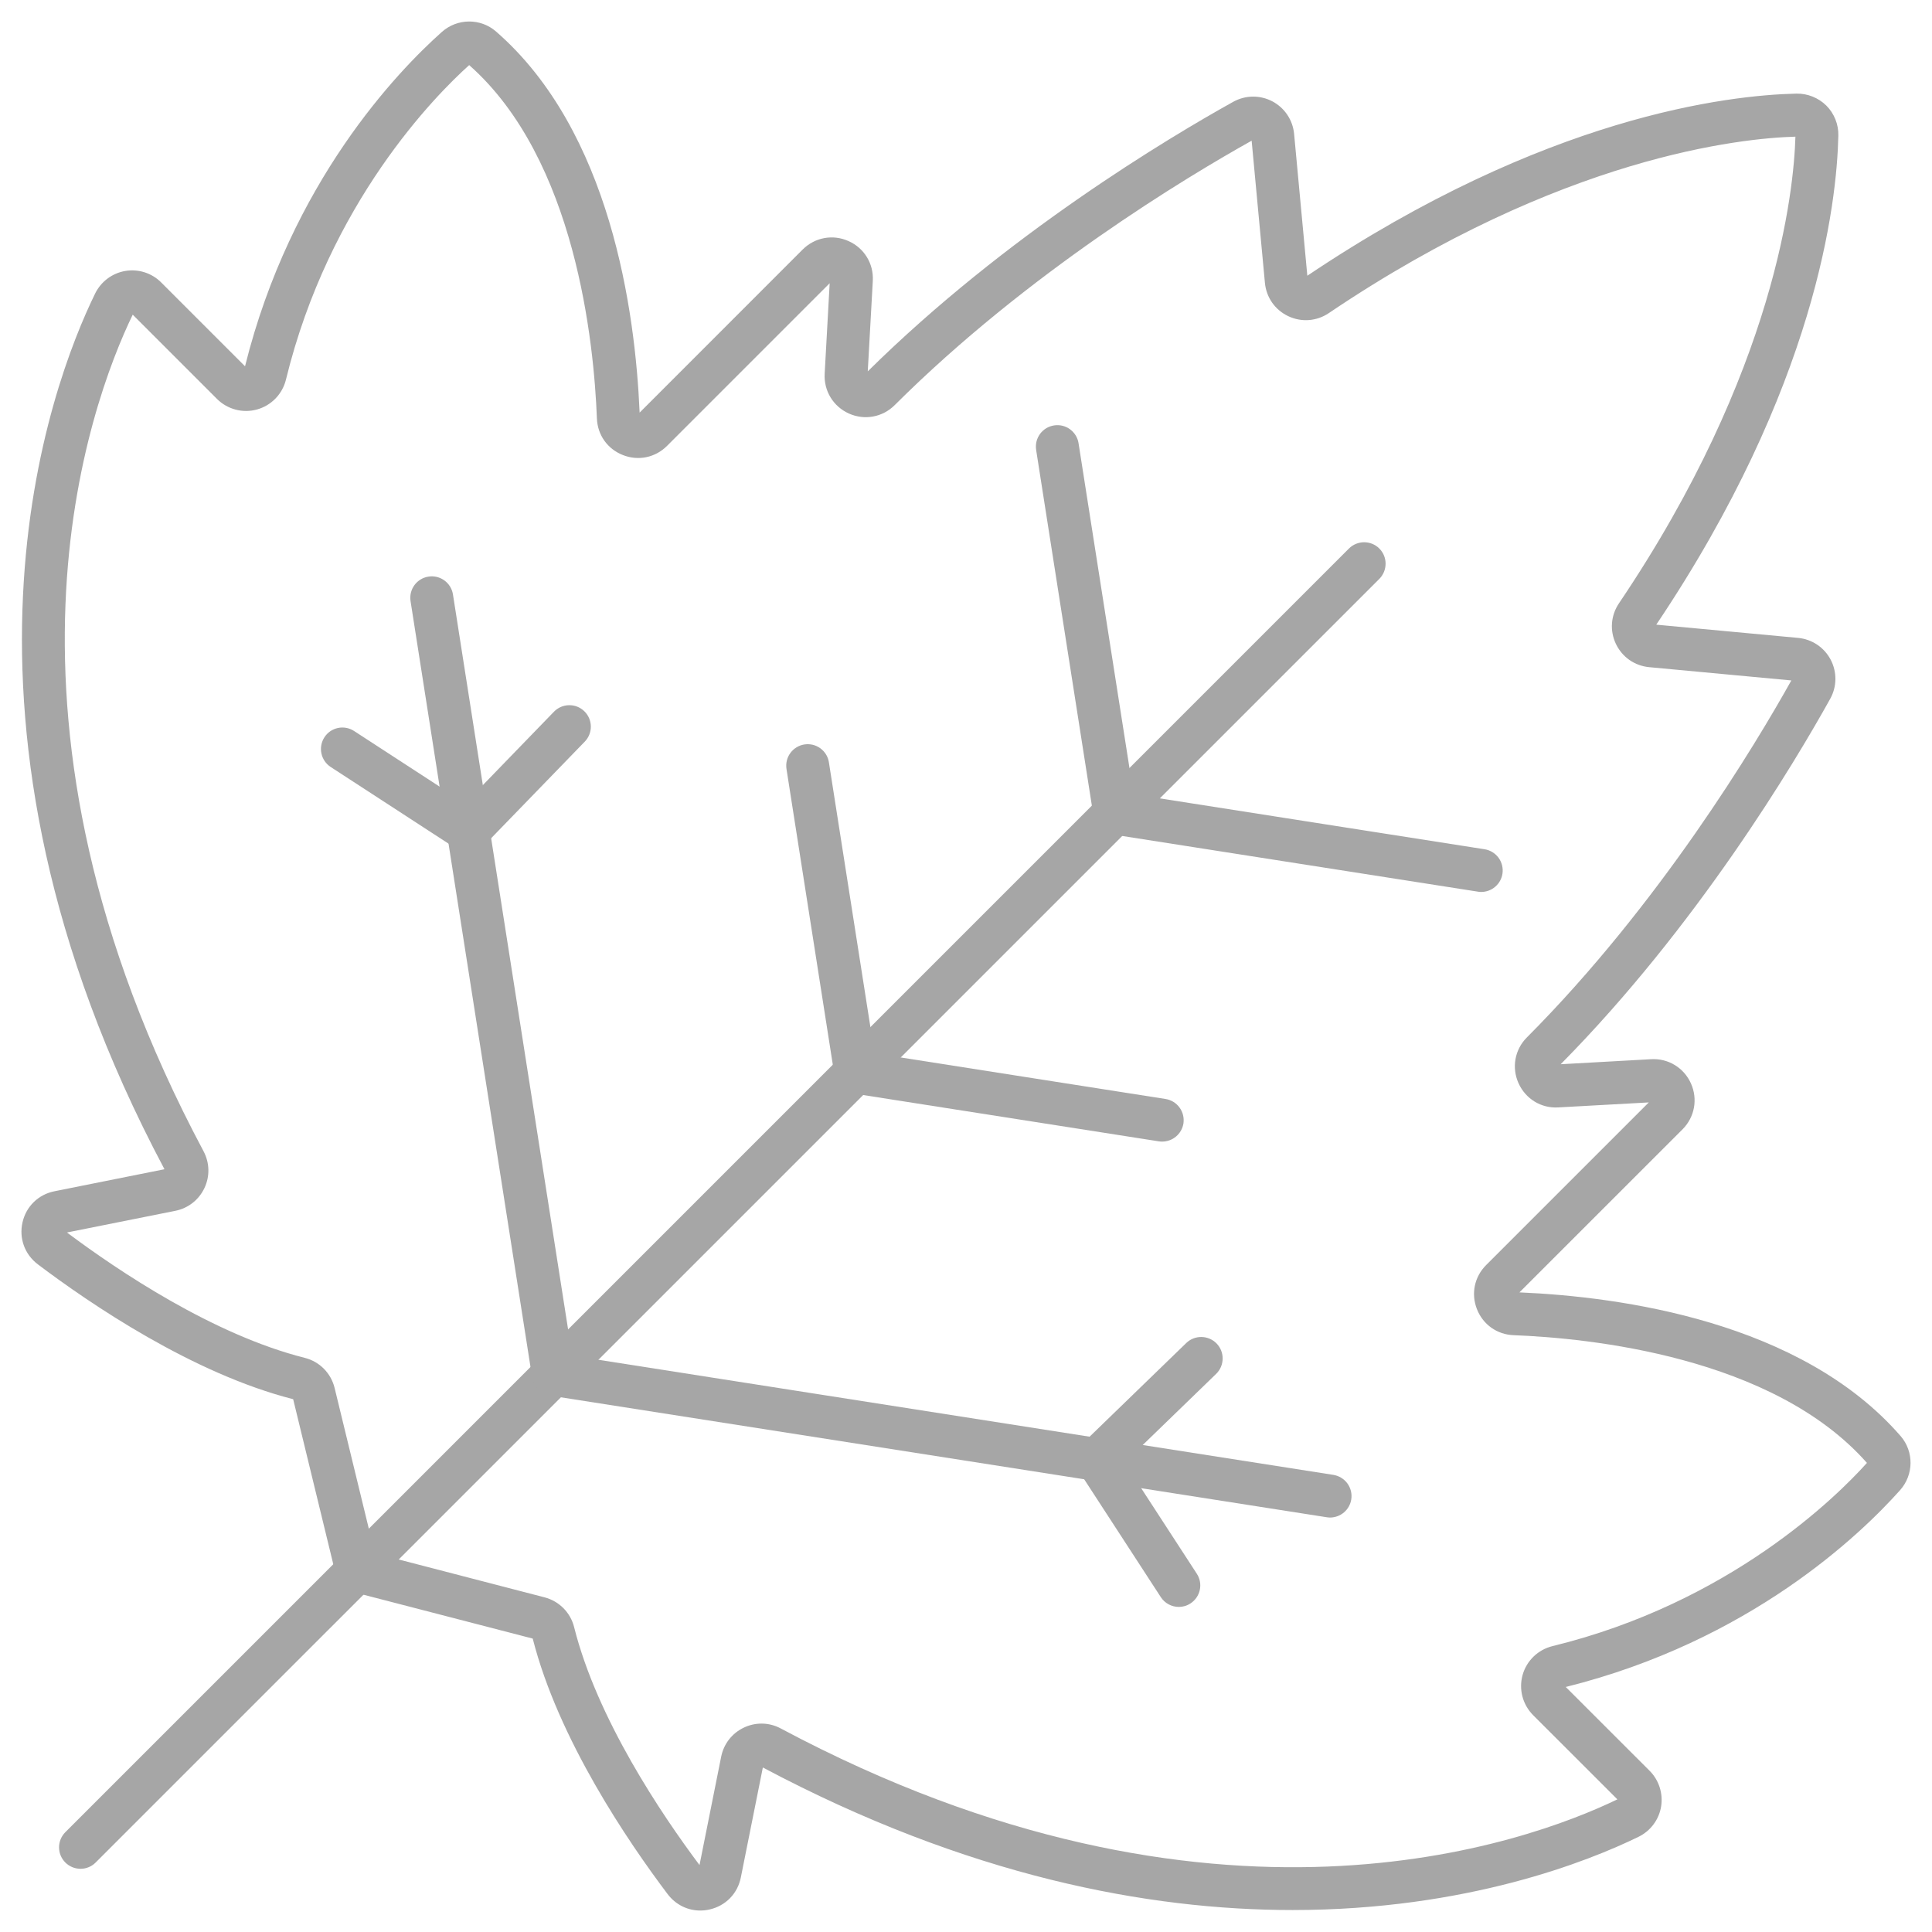 <svg width="46" height="46" viewBox="0 0 46 46" fill="none" xmlns="http://www.w3.org/2000/svg">
<g clip-path="url(#clip0_669_582)">
<path d="M16.672 45.489C16.37 45.489 16.086 45.349 15.896 45.098C14.956 43.852 13.293 41.41 12.684 39.014L8.371 37.896C8.281 37.873 8.2 37.826 8.135 37.76C8.07 37.694 8.025 37.611 8.003 37.522L6.98 33.314C4.587 32.705 2.146 31.043 0.902 30.104C0.589 29.868 0.449 29.485 0.536 29.104C0.622 28.723 0.915 28.439 1.298 28.363L3.916 27.839C-1.807 17.065 1.205 9.157 2.266 6.987C2.405 6.704 2.673 6.503 2.985 6.451C3.297 6.399 3.616 6.501 3.838 6.725L5.834 8.721C6.926 4.334 9.471 1.695 10.52 0.761C10.887 0.433 11.441 0.429 11.809 0.749C14.538 3.123 15.126 7.41 15.229 9.824L19.111 5.941C19.401 5.652 19.829 5.572 20.203 5.74C20.577 5.906 20.804 6.278 20.781 6.687L20.661 8.842C23.95 5.591 27.834 3.274 29.361 2.425C29.652 2.263 30 2.259 30.294 2.413C30.587 2.568 30.781 2.858 30.812 3.188L31.127 6.565C36.791 2.76 41.156 2.265 42.773 2.229C43.036 2.224 43.297 2.328 43.485 2.515C43.578 2.608 43.651 2.719 43.7 2.842C43.749 2.964 43.773 3.095 43.77 3.227C43.735 4.844 43.24 9.209 39.435 14.873L42.812 15.188C43.142 15.219 43.432 15.413 43.587 15.706C43.741 16 43.738 16.348 43.576 16.639C42.727 18.166 40.41 22.051 37.159 25.339L39.314 25.219C39.72 25.195 40.095 25.424 40.261 25.797C40.428 26.171 40.349 26.599 40.06 26.889L36.177 30.771C38.591 30.874 42.878 31.462 45.252 34.191C45.572 34.559 45.568 35.113 45.24 35.48C44.306 36.528 41.667 39.074 37.28 40.166L39.276 42.161C39.499 42.384 39.601 42.703 39.55 43.014C39.499 43.325 39.298 43.594 39.014 43.733C37.828 44.312 34.925 45.476 30.779 45.477C27.34 45.477 23.046 44.677 18.163 42.083L17.639 44.701C17.563 45.084 17.279 45.376 16.897 45.463C16.822 45.481 16.746 45.489 16.672 45.489ZM18.131 41.038C18.29 41.038 18.447 41.077 18.592 41.155C28.875 46.639 36.371 43.874 38.509 42.842L36.502 40.836C36.38 40.713 36.292 40.56 36.248 40.392C36.204 40.224 36.206 40.048 36.252 39.881C36.347 39.541 36.62 39.277 36.965 39.193C41.18 38.164 43.732 35.632 44.451 34.831C42.208 32.292 37.824 31.859 36.038 31.79C35.644 31.775 35.31 31.538 35.165 31.17C35.021 30.802 35.105 30.399 35.385 30.12L39.257 26.248L37.102 26.367C36.694 26.392 36.323 26.164 36.155 25.79C35.988 25.418 36.066 24.989 36.354 24.701C39.517 21.527 41.79 17.743 42.651 16.201L39.268 15.885C38.92 15.853 38.623 15.645 38.473 15.329C38.324 15.014 38.352 14.653 38.547 14.364C42.292 8.815 42.712 4.514 42.748 3.254C41.488 3.289 37.187 3.71 31.638 7.455C31.348 7.65 30.988 7.677 30.673 7.528C30.357 7.378 30.149 7.081 30.117 6.733L29.801 3.35C28.259 4.212 24.475 6.484 21.301 9.647C21.012 9.935 20.584 10.013 20.212 9.846C19.839 9.678 19.612 9.306 19.635 8.898L19.754 6.744L15.882 10.616C15.603 10.895 15.2 10.98 14.832 10.835C14.464 10.691 14.227 10.357 14.212 9.963C14.143 8.177 13.711 3.793 11.171 1.55C10.37 2.27 7.838 4.821 6.809 9.036C6.768 9.206 6.682 9.361 6.562 9.486C6.441 9.611 6.289 9.702 6.121 9.749C5.782 9.844 5.416 9.748 5.166 9.498L3.16 7.492C2.127 9.629 -0.639 17.125 4.845 27.408C4.992 27.685 5.001 28.005 4.867 28.288C4.733 28.57 4.481 28.767 4.175 28.829L1.594 29.345C2.803 30.25 5.076 31.781 7.257 32.33C7.609 32.419 7.881 32.694 7.967 33.047L8.924 36.983L12.966 38.032C13.312 38.122 13.582 38.393 13.669 38.739C14.216 40.921 15.749 43.197 16.655 44.406L17.171 41.825C17.233 41.519 17.43 41.267 17.712 41.133C17.843 41.071 17.986 41.038 18.131 41.038Z" fill="#A6A6A6"/>
<path d="M1.918 44.495C1.787 44.495 1.656 44.445 1.556 44.346C1.46 44.25 1.406 44.12 1.406 43.985C1.406 43.849 1.46 43.719 1.556 43.623L32.118 13.06C32.318 12.861 32.642 12.861 32.841 13.06C33.04 13.259 33.04 13.583 32.841 13.783L2.278 44.345C2.178 44.445 2.048 44.495 1.918 44.495Z" fill="#A6A6A6"/>
<path d="M27.672 27.181C27.645 27.181 27.618 27.179 27.592 27.175L20.295 26.032C20.188 26.015 20.089 25.965 20.013 25.888C19.936 25.811 19.886 25.713 19.869 25.606L18.726 18.309C18.716 18.243 18.718 18.175 18.734 18.11C18.75 18.044 18.778 17.983 18.818 17.929C18.858 17.874 18.908 17.828 18.965 17.794C19.022 17.759 19.086 17.735 19.152 17.725C19.219 17.715 19.286 17.718 19.352 17.733C19.417 17.749 19.479 17.778 19.533 17.817C19.587 17.857 19.633 17.907 19.668 17.964C19.703 18.021 19.726 18.085 19.736 18.152L20.822 25.08L27.75 26.166C27.884 26.187 28.004 26.26 28.084 26.37C28.164 26.479 28.197 26.616 28.177 26.75C28.157 26.87 28.096 26.979 28.003 27.058C27.911 27.137 27.793 27.18 27.672 27.181ZM35.268 21.237C35.241 21.237 35.215 21.235 35.188 21.23L26.463 19.864C26.356 19.847 26.257 19.797 26.181 19.72C26.104 19.643 26.054 19.544 26.037 19.438L24.67 10.713C24.66 10.646 24.663 10.579 24.678 10.514C24.694 10.448 24.723 10.387 24.762 10.332C24.802 10.278 24.852 10.232 24.909 10.197C24.966 10.163 25.03 10.139 25.097 10.129C25.163 10.119 25.231 10.121 25.296 10.137C25.361 10.153 25.423 10.181 25.477 10.221C25.531 10.261 25.577 10.311 25.612 10.368C25.647 10.425 25.67 10.489 25.68 10.555L26.99 18.911L35.346 20.22C35.48 20.241 35.6 20.314 35.68 20.423C35.76 20.533 35.793 20.669 35.773 20.803C35.754 20.924 35.693 21.034 35.6 21.113C35.508 21.193 35.39 21.236 35.268 21.237ZM11.15 20.295C11.054 20.295 10.957 20.267 10.872 20.212L7.874 18.262C7.638 18.108 7.571 17.792 7.724 17.555C7.877 17.317 8.194 17.251 8.431 17.405L11.077 19.126L13.19 16.945C13.386 16.743 13.71 16.738 13.912 16.934C14.115 17.13 14.12 17.454 13.924 17.657L11.517 20.14C11.418 20.242 11.284 20.295 11.15 20.295Z" fill="#A6A6A6"/>
<path d="M31.668 36.132C31.642 36.132 31.615 36.129 31.589 36.125L13.098 33.229C12.991 33.213 12.892 33.162 12.815 33.086C12.739 33.009 12.688 32.91 12.671 32.803L9.775 14.312C9.732 14.033 9.923 13.771 10.202 13.729C10.481 13.685 10.742 13.876 10.785 14.155L13.624 32.278L31.747 35.116C31.881 35.138 32.001 35.211 32.081 35.32C32.161 35.43 32.194 35.566 32.173 35.7C32.154 35.82 32.093 35.93 32 36.009C31.908 36.088 31.79 36.131 31.668 36.132Z" fill="#A6A6A6"/>
<path d="M28.068 38.26C27.901 38.26 27.737 38.178 27.639 38.028L25.689 35.029C25.556 34.825 25.585 34.554 25.761 34.383L28.244 31.977C28.446 31.781 28.77 31.786 28.967 31.988C29.163 32.191 29.158 32.515 28.956 32.711L26.775 34.824L28.495 37.469C28.65 37.706 28.582 38.022 28.346 38.176C28.26 38.233 28.163 38.26 28.068 38.26Z" fill="#A6A6A6"/>
</g>
<defs>
<clipPath id="clip0_669_582">
<rect width="46" height="46" fill="white"/>
</clipPath>
</defs>
</svg>
